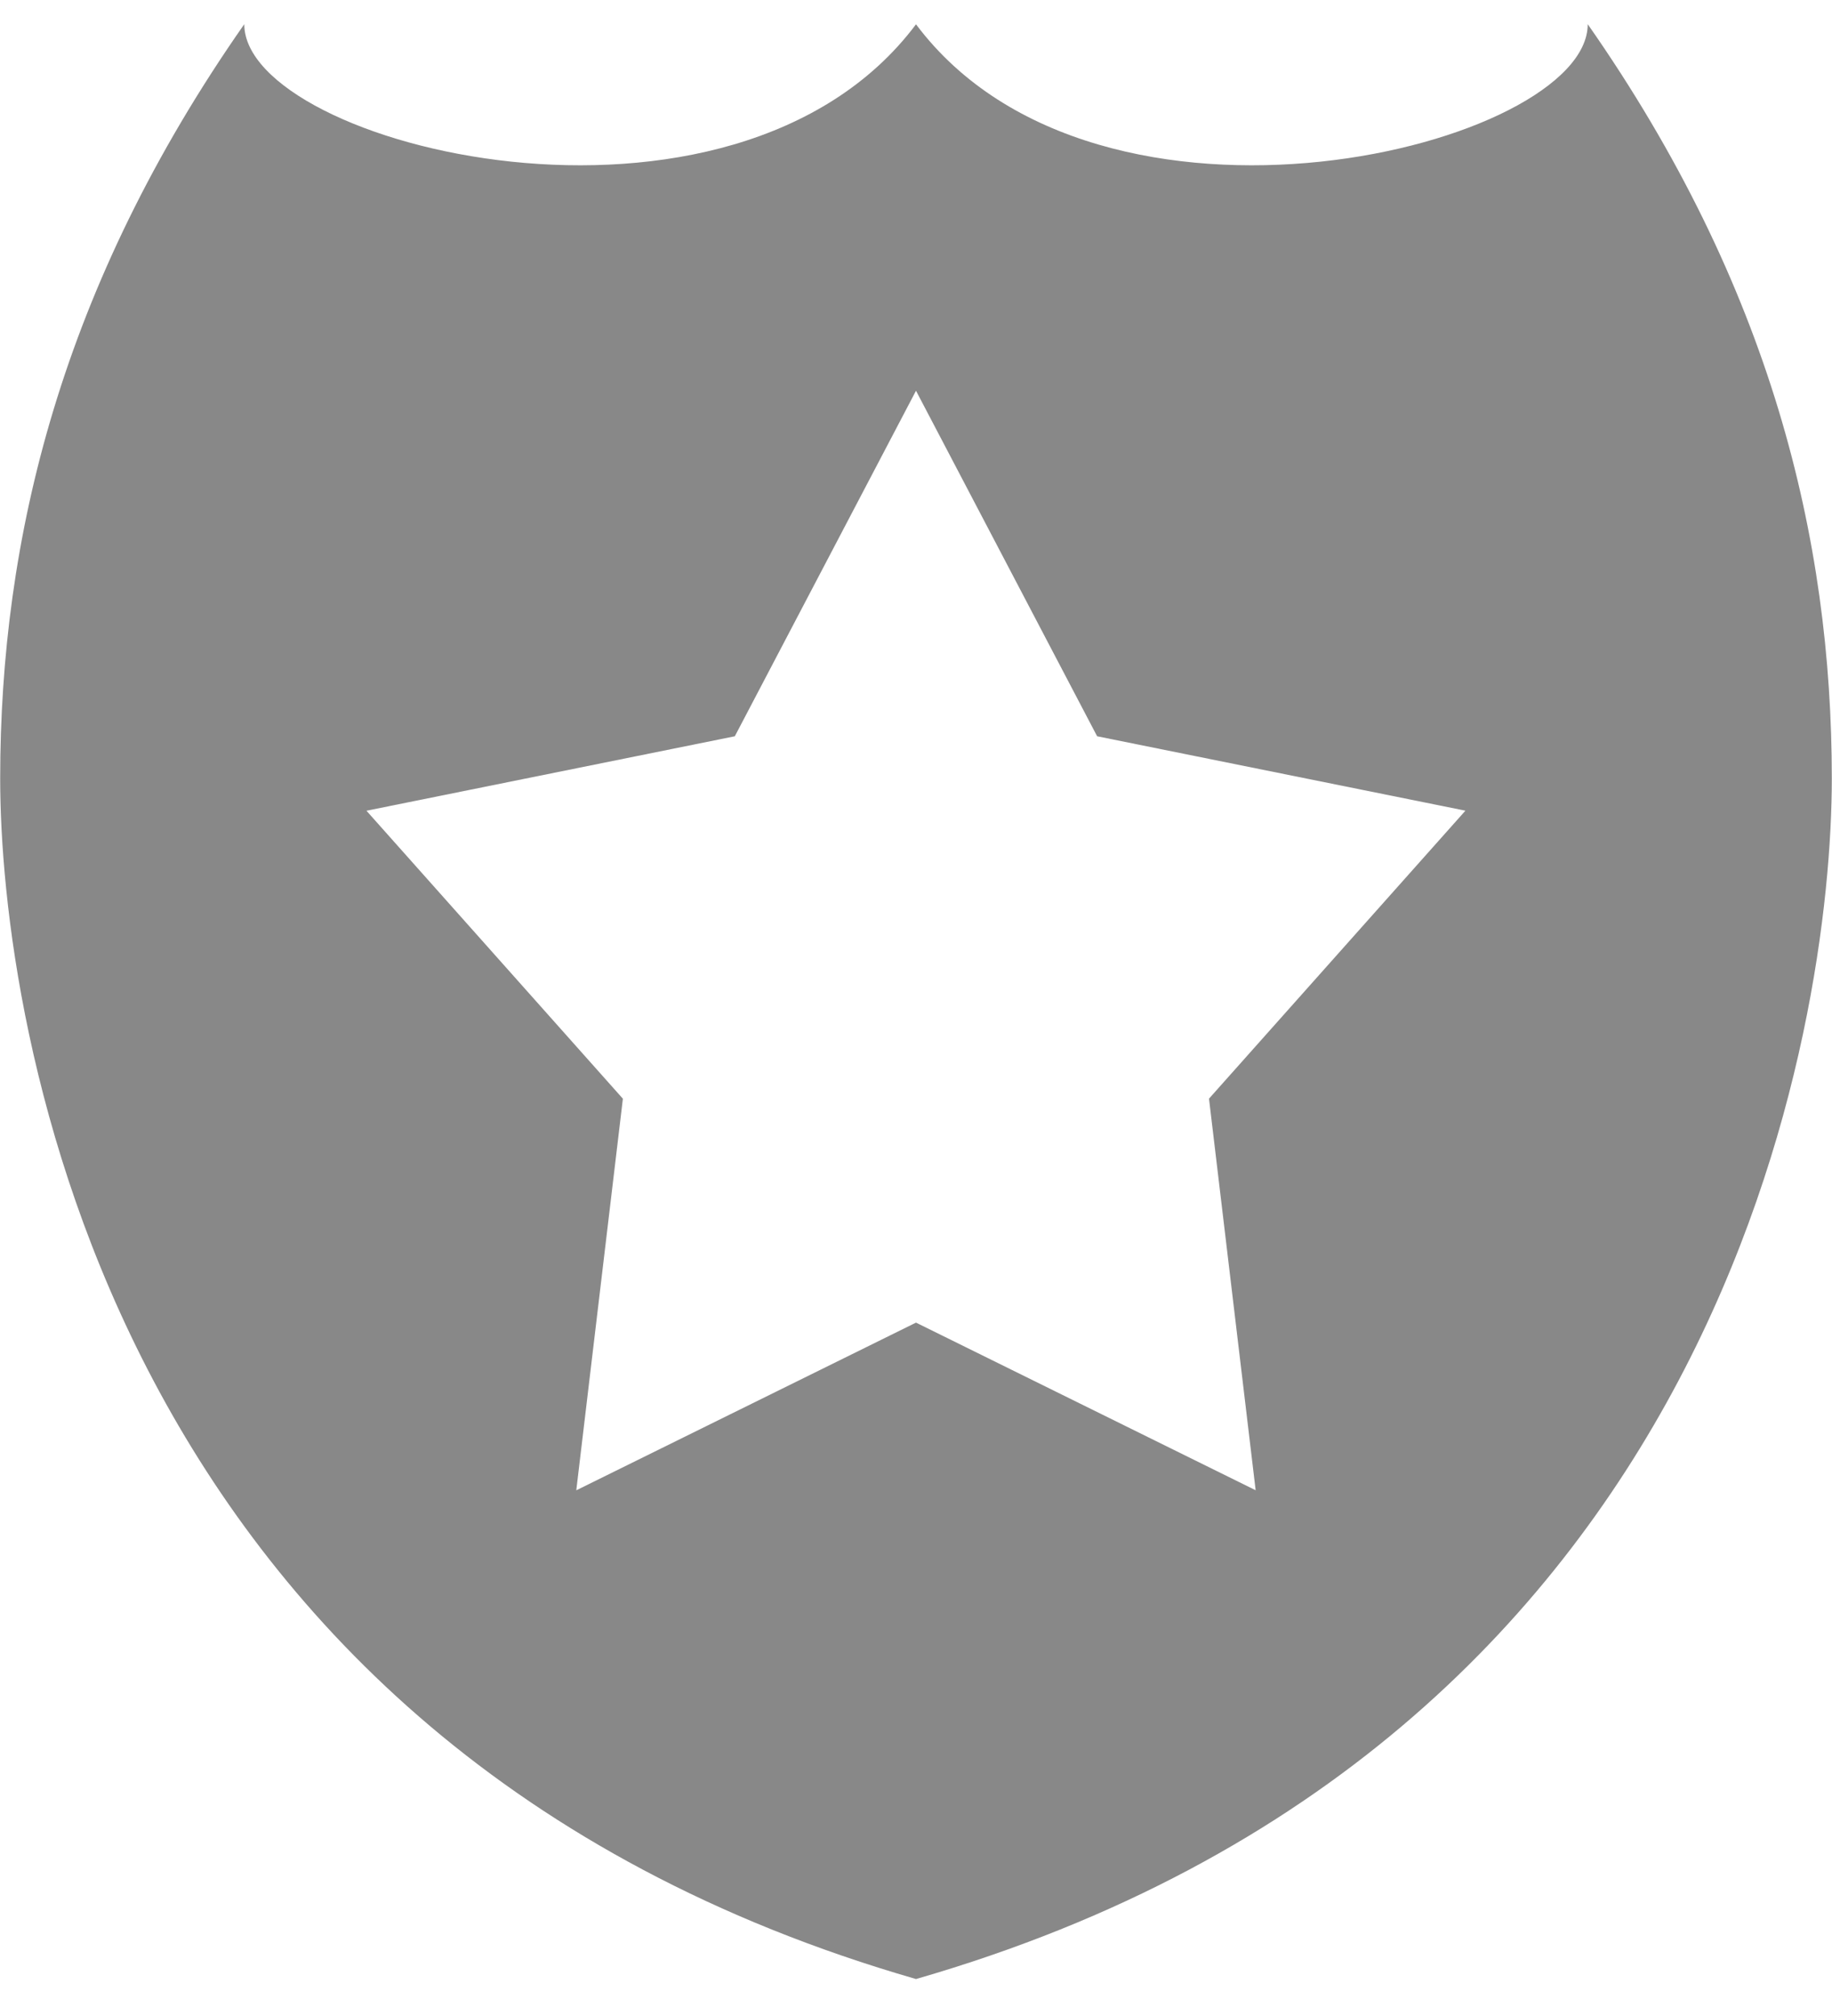 <svg width="30" height="33" xmlns="http://www.w3.org/2000/svg"><path d="M15 32.395C1.701 28.559.003 16.666.003 12.745.003 8.82 1 4.686 4 .396c0 2 8 4 11 .002 3 3.998 11 1.998 11-.002 3 4.29 3.997 8.424 3.997 12.348 0 3.922-1.698 15.815-14.997 19.651Zm2.966-20.343L15 6.396l-2.967 5.656-6.032 1.219 4.199 4.714-.763 6.41L15 21.65l5.562 2.744-.764-6.41 4.199-4.714-6.031-1.218Z" fill="#888" fill-rule="evenodd"/></svg>